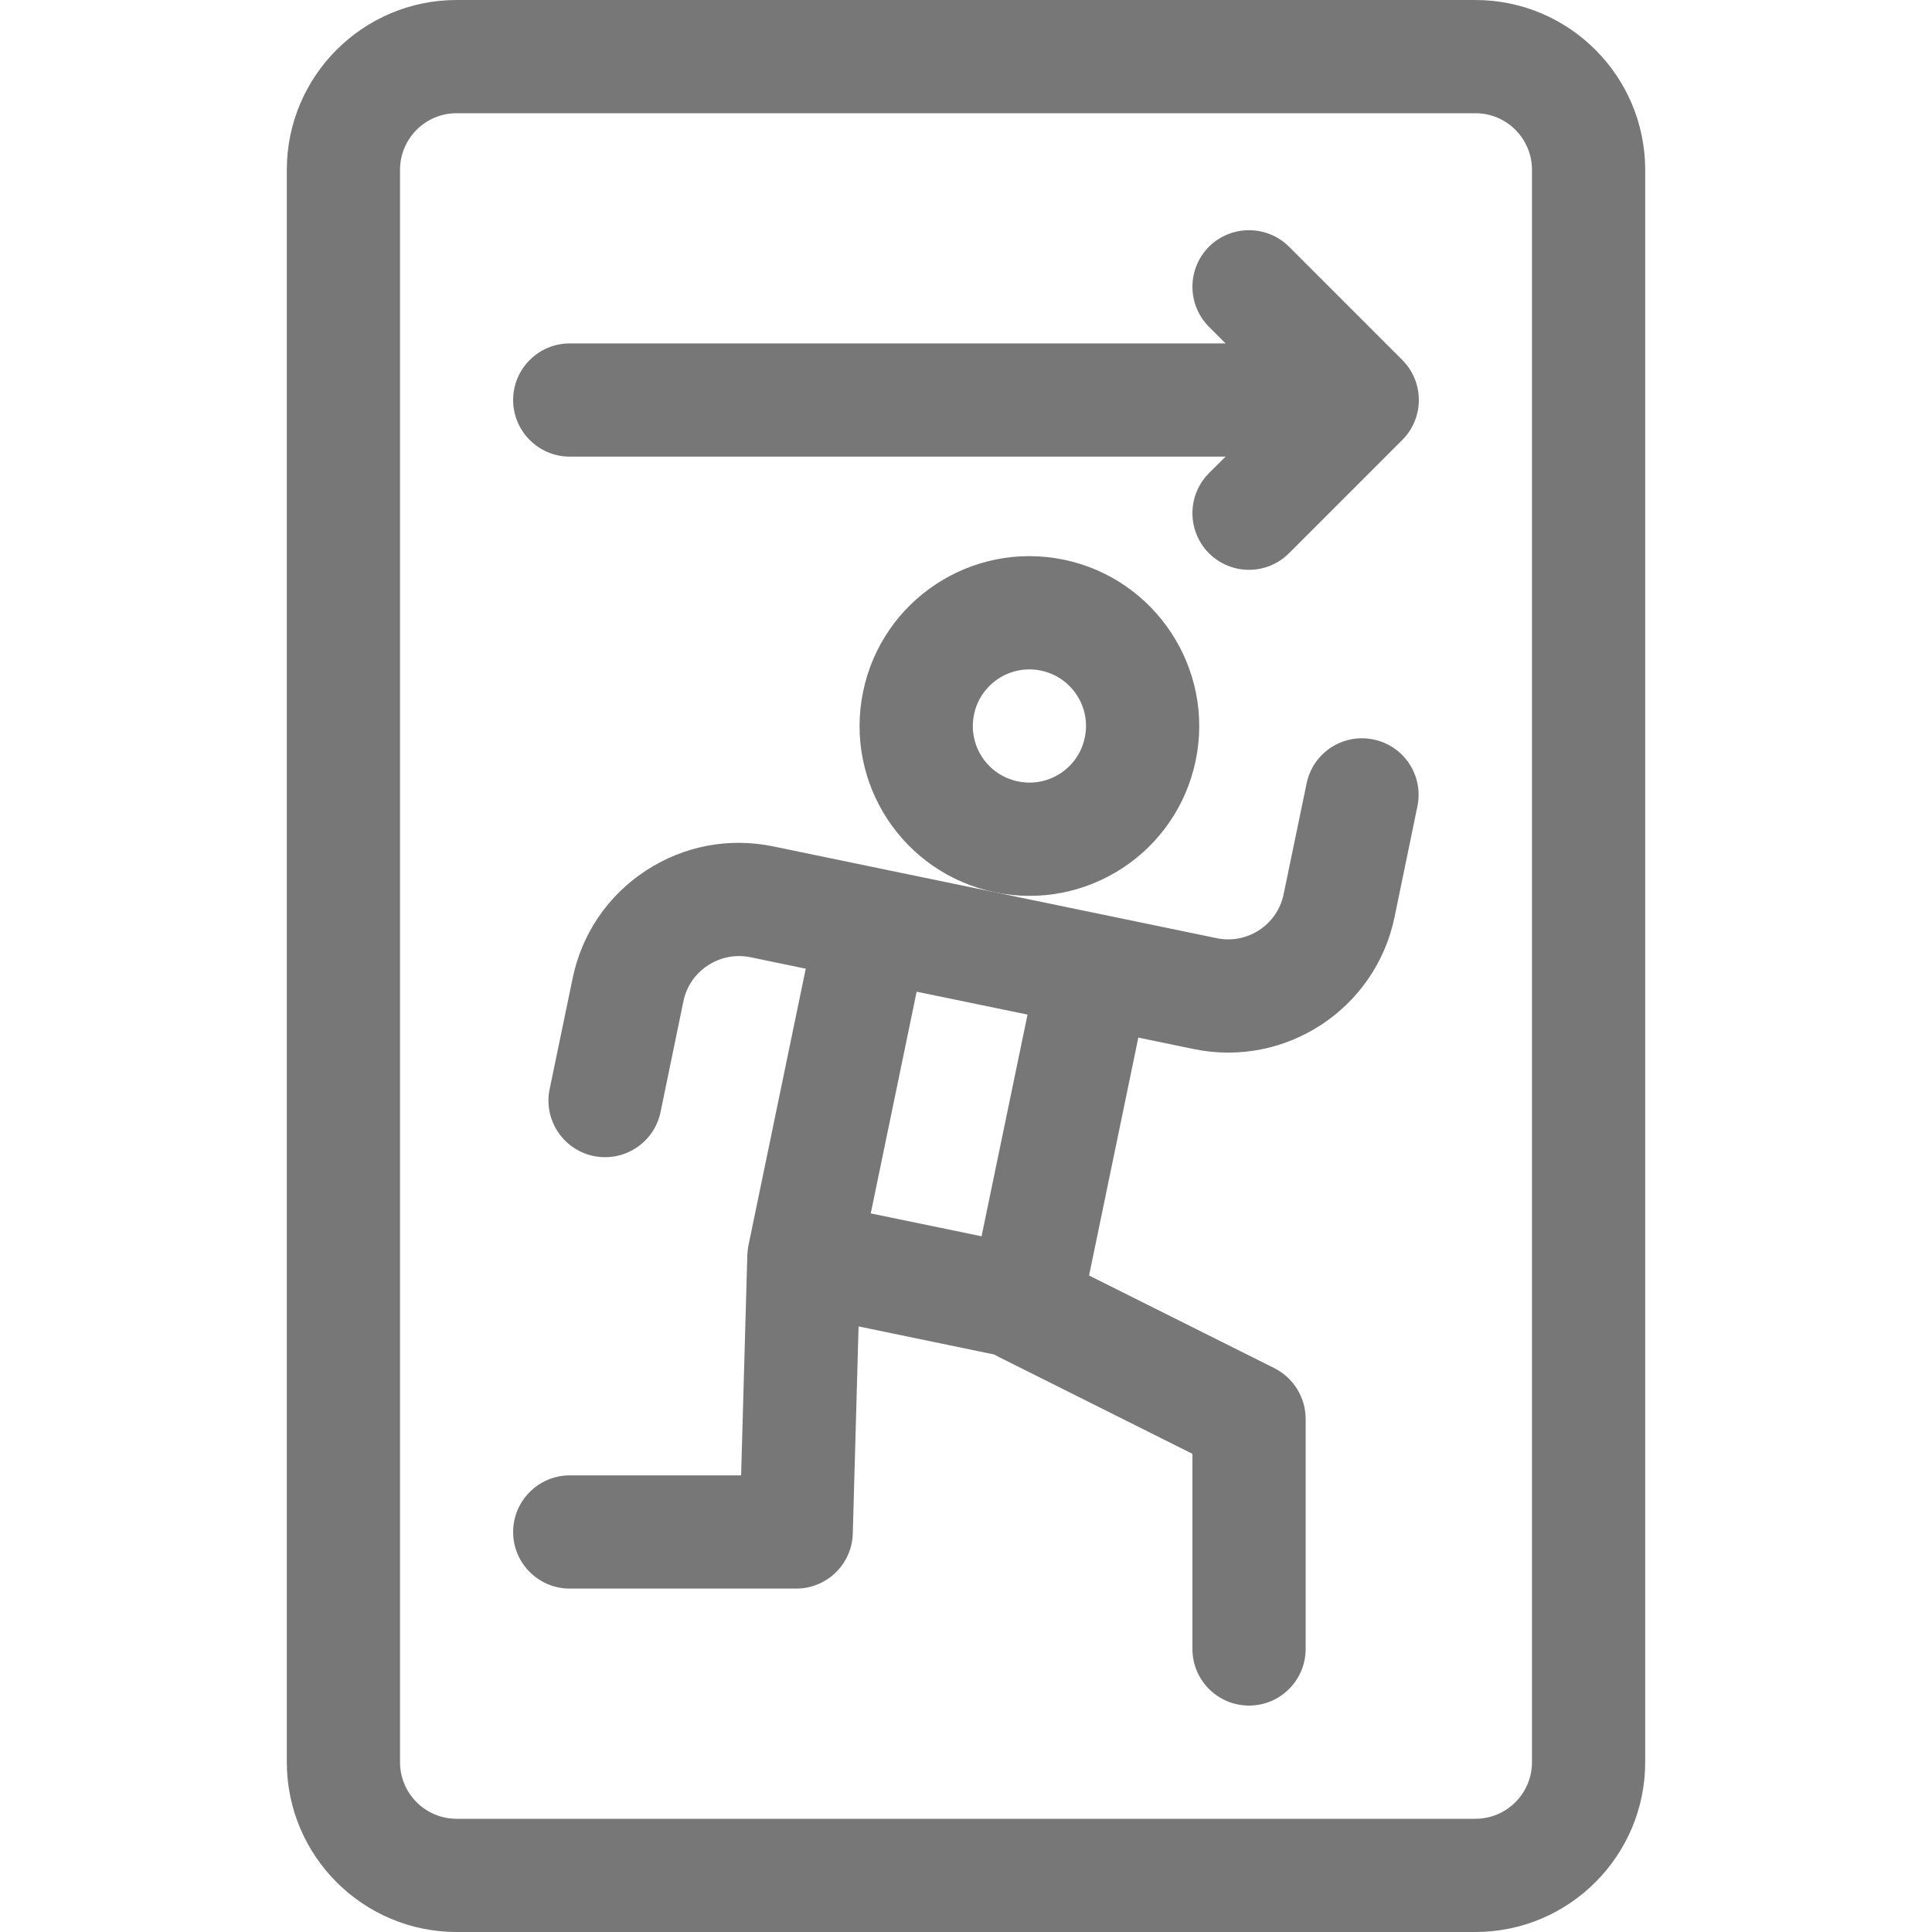 <svg width="20" height="20" viewBox="0 0 20 20" fill="none" xmlns="http://www.w3.org/2000/svg">
<path d="M10.3 9.237C11.252 9.434 12.181 8.823 12.378 7.872C12.574 6.923 11.962 5.991 11.013 5.794C10.062 5.597 9.132 6.208 8.935 7.159C8.738 8.11 9.349 9.04 10.3 9.237V9.237ZM10.083 7.397C10.148 7.081 10.457 6.876 10.775 6.942C11.092 7.007 11.296 7.318 11.23 7.634C11.165 7.951 10.855 8.155 10.538 8.089C10.221 8.024 10.017 7.714 10.083 7.397Z" fill="#777777"/>
<path d="M14.218 7.655C13.901 7.589 13.591 7.793 13.526 8.11L13.288 9.257C13.223 9.573 12.912 9.778 12.595 9.712C12.595 9.712 8.346 8.832 8.005 8.762C7.546 8.667 7.077 8.756 6.684 9.014C6.291 9.272 6.023 9.667 5.928 10.127L5.69 11.274C5.624 11.591 5.828 11.901 6.145 11.967C6.461 12.032 6.772 11.83 6.838 11.512L7.075 10.364C7.107 10.211 7.196 10.08 7.328 9.994C7.459 9.908 7.615 9.878 7.768 9.909L8.341 10.028L7.747 12.897C7.745 12.906 7.737 12.961 7.736 12.999L7.672 15.273H5.898C5.575 15.273 5.312 15.536 5.312 15.859C5.312 16.183 5.575 16.445 5.898 16.445H8.242C8.559 16.445 8.819 16.193 8.828 15.876L8.888 13.731L10.293 14.022C10.348 14.054 10.136 13.944 12.344 15.05V17.07C12.344 17.394 12.606 17.656 12.93 17.656C13.253 17.656 13.516 17.394 13.516 17.07V14.688C13.516 14.466 13.39 14.263 13.192 14.163L11.274 13.204L11.784 10.741L12.358 10.86C13.308 11.056 14.239 10.445 14.436 9.495L14.673 8.347C14.739 8.03 14.535 7.72 14.218 7.655V7.655ZM9.489 10.266L10.637 10.503L10.161 12.798L9.014 12.561L9.489 10.266Z" fill="#777777"/>
<path d="M13.344 2.554C13.115 2.326 12.744 2.326 12.515 2.554C12.287 2.783 12.287 3.154 12.515 3.383L12.687 3.555H5.898C5.575 3.555 5.312 3.817 5.312 4.141C5.312 4.464 5.575 4.727 5.898 4.727H12.687L12.515 4.898C12.287 5.127 12.287 5.498 12.515 5.727C12.744 5.956 13.115 5.956 13.344 5.727L14.516 4.555C14.745 4.326 14.745 3.955 14.516 3.726L13.344 2.554Z" fill="#777777"/>
<path d="M4.727 0C3.757 0 2.969 0.789 2.969 1.758V18.242C2.969 19.211 3.757 20 4.727 20H15.273C16.243 20 17.031 19.211 17.031 18.242V1.758C17.031 0.789 16.243 0 15.273 0H4.727ZM15.859 1.758V18.242C15.859 18.565 15.597 18.828 15.273 18.828H4.727C4.403 18.828 4.141 18.565 4.141 18.242V1.758C4.141 1.435 4.403 1.172 4.727 1.172H15.273C15.597 1.172 15.859 1.435 15.859 1.758Z" fill="#777777"/>
</svg>
